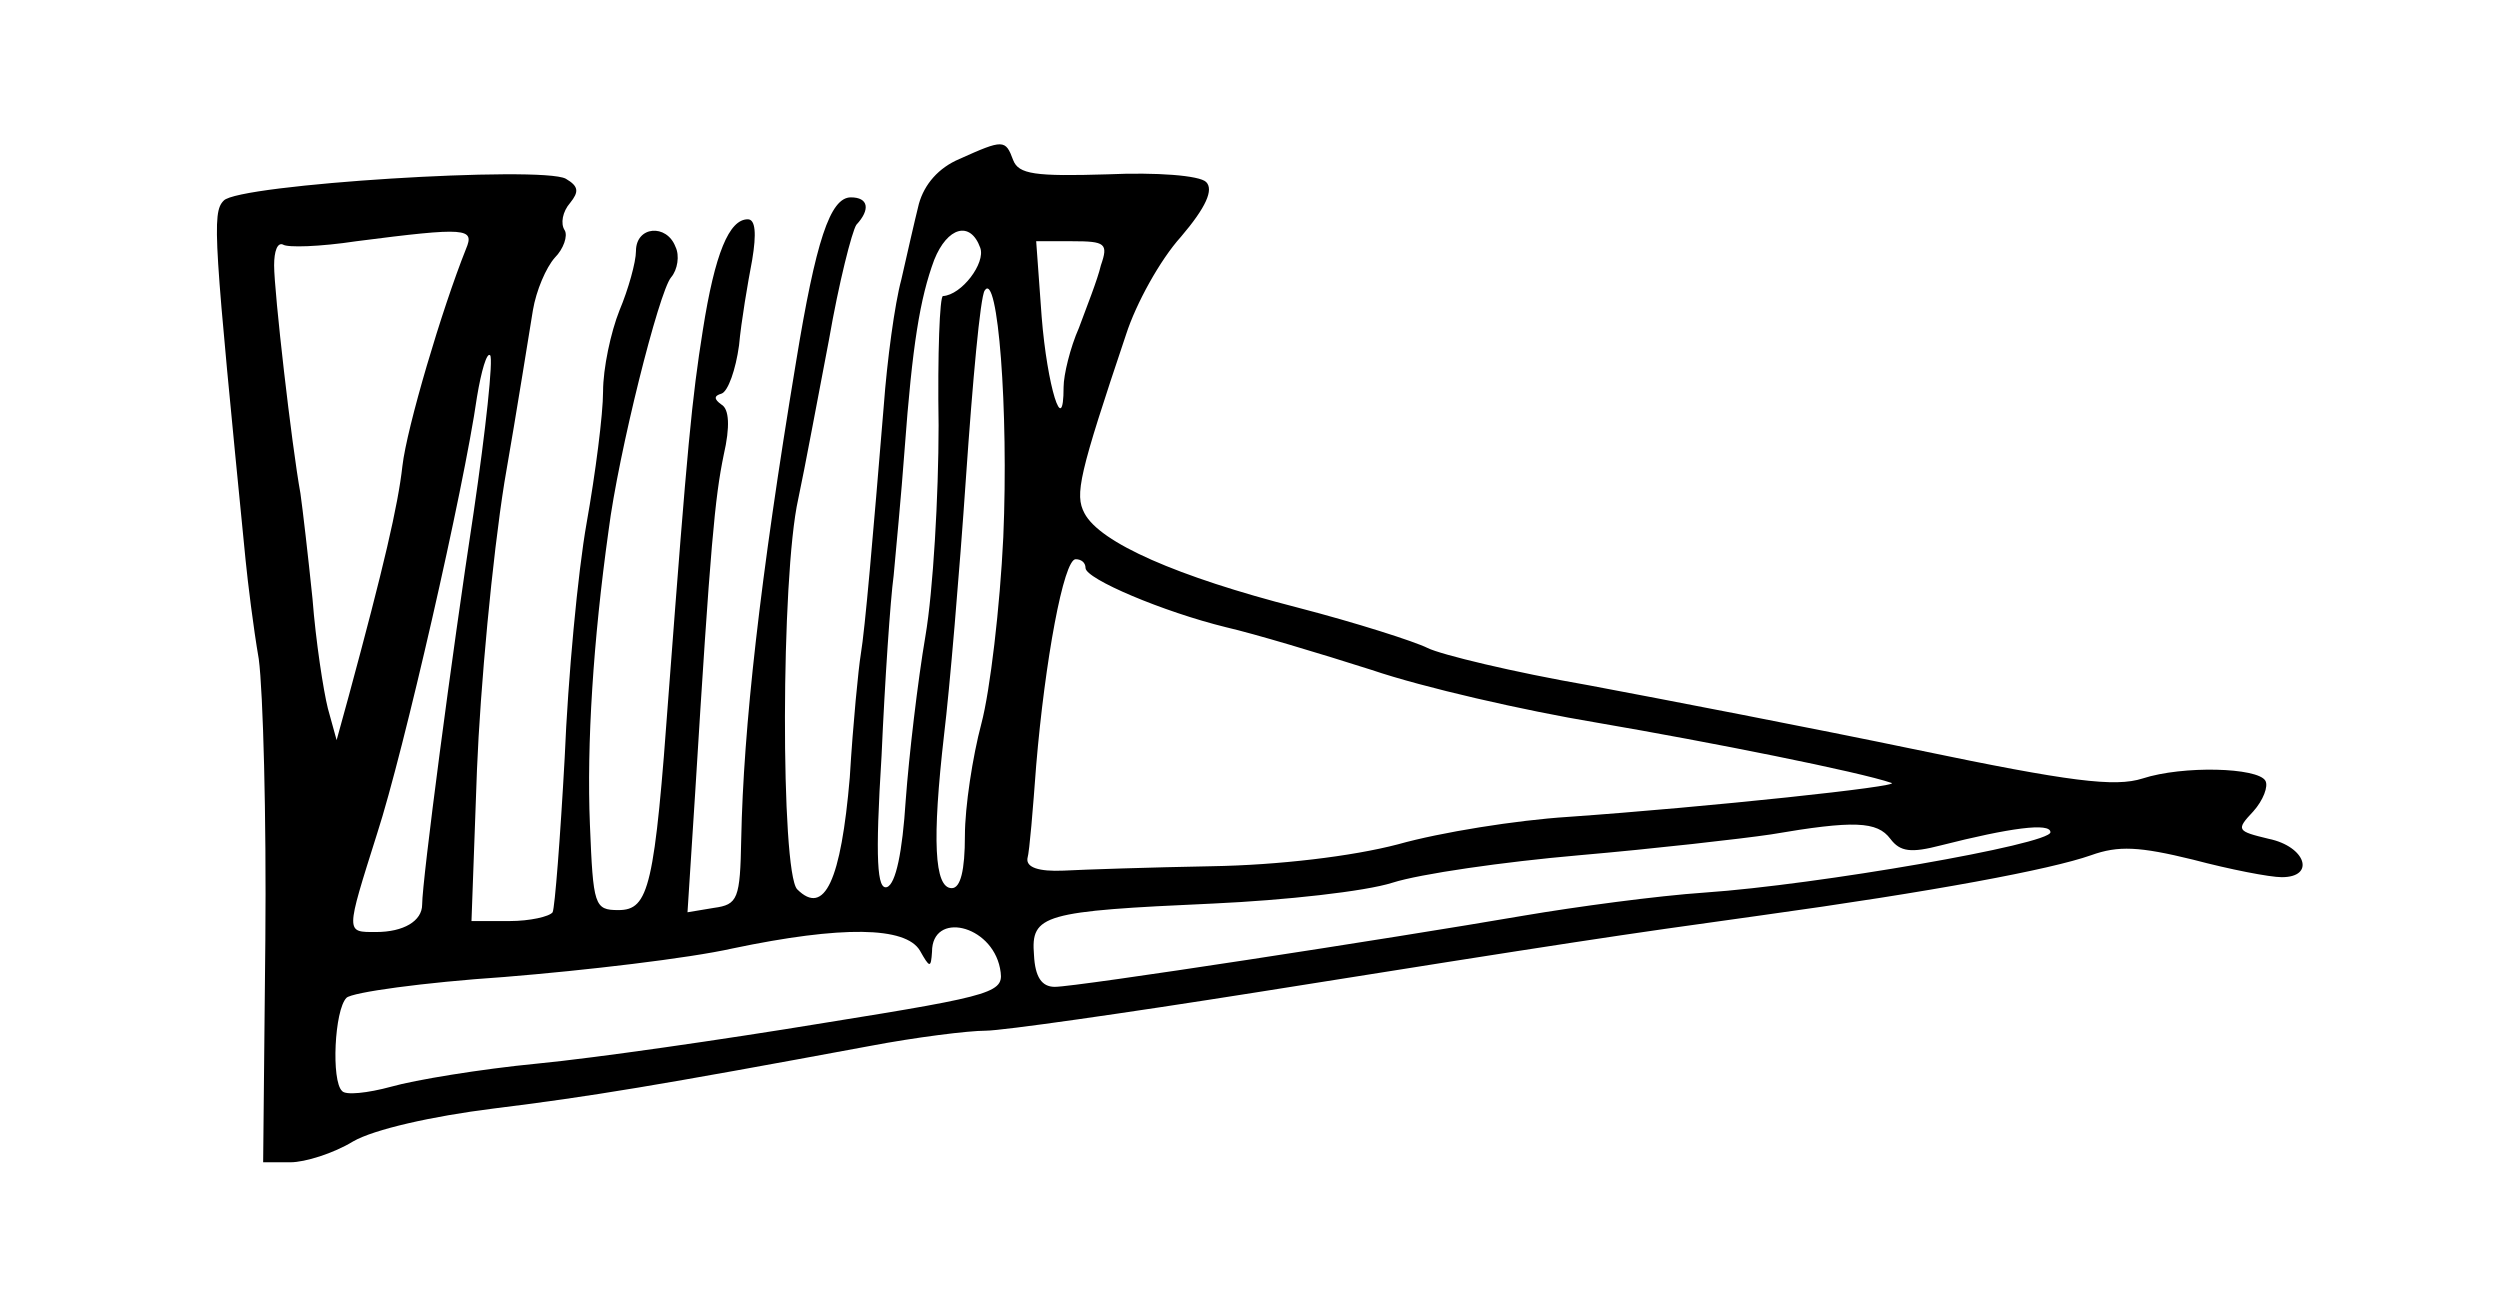 <?xml version="1.0" standalone="no"?>
<!DOCTYPE svg PUBLIC "-//W3C//DTD SVG 20010904//EN"
 "http://www.w3.org/TR/2001/REC-SVG-20010904/DTD/svg10.dtd">
<svg version="1.0" xmlns="http://www.w3.org/2000/svg"
 width="228pt" height="120pt" viewBox="0 0 228 120"
 preserveAspectRatio="xMidYMid meet">
<g transform="translate(0,120) scale(0.1,-0.1)"
fill="#000000" stroke="none">
<path d="M875 1055 c-19 -8 -32 -23 -37 -41 -4 -16 -11 -47 -16 -69 -6 -22
-13 -74 -16 -115 -10 -121 -17 -203 -21 -227 -2 -12 -7 -62 -10 -112 -8 -94
-23 -127 -48 -102 -15 16 -15 285 1 356 6 28 18 93 28 145 9 52 21 99 25 105
13 14 11 25 -5 25 -19 0 -32 -40 -50 -150 -33 -199 -48 -334 -50 -435 -1 -55
-3 -60 -25 -63 l-24 -4 7 109 c14 228 18 269 26 308 6 26 5 42 -2 46 -7 5 -7
8 0 10 6 2 13 22 16 44 2 22 8 57 12 78 4 24 3 37 -4 37 -17 0 -30 -31 -41
-101 -10 -63 -14 -104 -31 -329 -13 -179 -18 -200 -46 -200 -22 0 -23 4 -26
78 -3 73 3 168 17 268 9 71 46 218 57 231 6 7 8 20 4 28 -8 21 -36 19 -36 -4
0 -10 -7 -35 -15 -54 -8 -20 -15 -53 -15 -74 0 -21 -7 -75 -15 -120 -8 -45
-17 -141 -20 -214 -4 -73 -9 -137 -11 -141 -3 -4 -21 -8 -39 -8 l-35 0 5 138
c3 75 14 193 25 262 12 69 23 139 26 157 3 18 12 39 20 48 8 8 12 20 9 25 -4
6 -2 17 5 25 8 10 8 15 -4 22 -22 12 -299 -5 -312 -20 -11 -11 -9 -34 20 -328
2 -20 7 -61 12 -90 4 -30 7 -145 6 -256 l-2 -203 25 0 c13 0 39 8 57 19 19 11
72 23 128 30 89 11 149 21 343 57 42 8 90 14 106 14 15 0 127 16 247 35 289
46 329 52 459 70 159 22 265 42 302 55 25 9 44 8 93 -4 34 -9 70 -16 81 -16
31 0 22 28 -12 35 -29 7 -30 8 -14 25 9 10 14 23 11 28 -7 12 -75 14 -112 2
-25 -8 -66 -3 -205 26 -96 20 -231 46 -300 59 -69 12 -135 28 -147 34 -12 6
-65 23 -119 37 -109 28 -180 59 -194 86 -9 17 -5 35 38 163 9 28 31 68 50 89
23 27 30 43 23 50 -6 6 -45 9 -90 7 -66 -2 -81 0 -86 13 -7 19 -9 19 -49 1z
m-450 -82 c-22 -55 -54 -163 -58 -198 -4 -36 -17 -92 -49 -210 l-11 -40 -8 29
c-4 16 -11 61 -14 100 -4 39 -9 82 -11 96 -8 44 -24 184 -24 208 0 13 3 21 8
19 4 -3 34 -2 67 3 101 13 108 12 100 -7z m469 1 c5 -14 -17 -43 -34 -44 -3 0
-5 -53 -4 -118 0 -64 -5 -151 -12 -192 -7 -41 -15 -109 -18 -150 -3 -47 -9
-76 -17 -79 -9 -3 -11 24 -5 120 3 68 8 142 11 164 2 22 7 74 10 115 7 95 14
138 27 173 12 30 33 36 42 11z m110 -16 c-3 -13 -13 -38 -20 -57 -8 -18 -14
-43 -14 -54 0 -48 -15 1 -20 64 l-5 69 33 0 c30 0 33 -2 26 -22z m-89 -248
c-3 -63 -12 -140 -20 -170 -8 -30 -15 -76 -15 -102 0 -32 -4 -48 -12 -48 -16
0 -18 44 -7 140 5 41 14 147 20 235 6 87 13 164 17 170 12 19 22 -109 17 -225z
m-483 23 c-20 -131 -47 -336 -47 -358 0 -15 -17 -25 -42 -25 -28 0 -28 -2 1
90 24 74 79 314 91 398 4 24 9 41 12 38 3 -3 -4 -68 -15 -143z m558 -51 c0
-10 71 -40 128 -54 26 -6 86 -24 133 -39 47 -16 139 -37 205 -48 105 -18 240
-45 269 -55 11 -3 -167 -22 -295 -31 -47 -3 -116 -14 -155 -25 -42 -11 -109
-19 -170 -20 -55 -1 -116 -3 -135 -4 -23 -1 -34 3 -33 11 2 7 5 45 8 85 8 95
25 188 36 188 5 0 9 -3 9 -8z m734 -247 c9 -12 19 -13 46 -6 63 16 100 21 100
12 0 -11 -213 -48 -315 -55 -44 -3 -118 -13 -165 -21 -122 -21 -408 -65 -428
-65 -12 0 -18 9 -19 29 -3 37 8 40 164 47 65 3 138 11 163 19 25 8 101 19 170
25 69 6 148 15 175 19 76 13 97 12 109 -4z m-812 -118 c4 -22 1 -24 -161 -50
-91 -15 -209 -32 -261 -37 -52 -5 -112 -15 -133 -21 -22 -6 -42 -8 -45 -4 -10
9 -7 74 4 85 5 5 70 14 144 19 74 6 168 17 208 26 100 21 158 20 171 -2 9 -16
10 -16 11 -1 0 37 54 25 62 -15z"/>
</g>
</svg>
